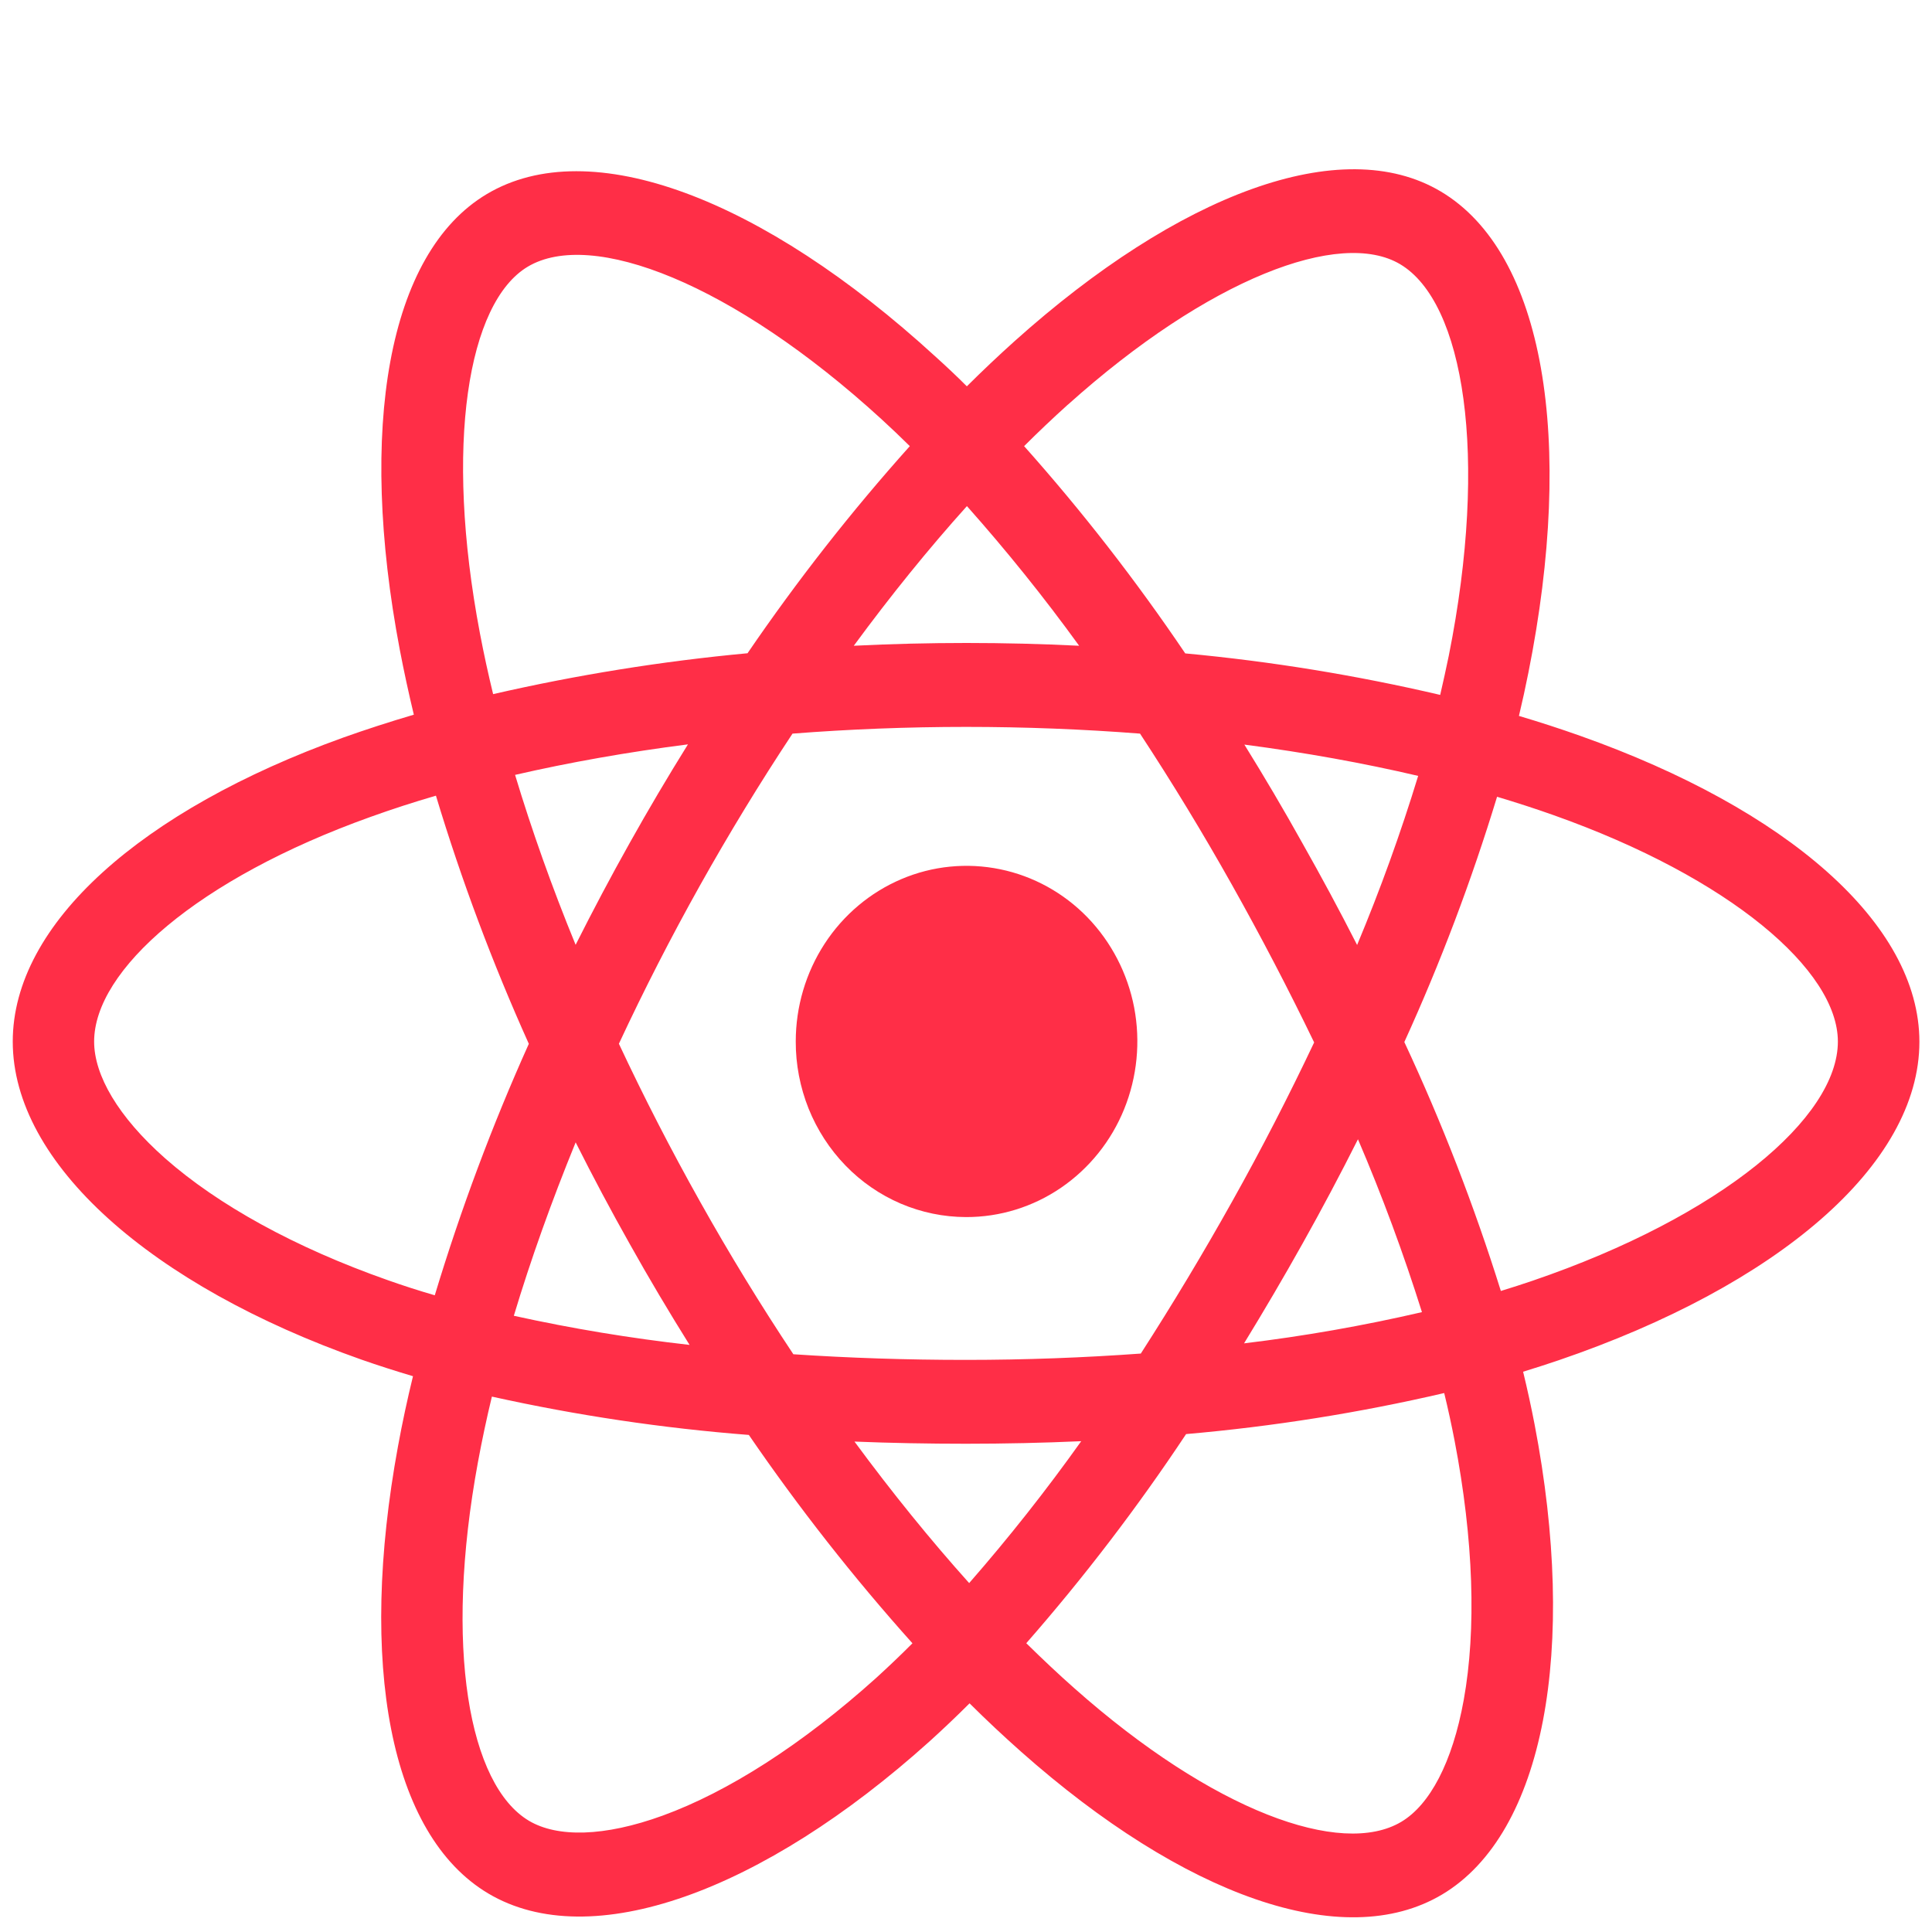 <svg width="25" height="25" viewBox="0 0 25 25" fill="none" xmlns="http://www.w3.org/2000/svg">
<path d="M20.449 9.522C20.186 9.429 19.922 9.343 19.655 9.264C19.699 9.079 19.74 8.893 19.777 8.706C20.379 5.698 19.986 3.276 18.644 2.478C17.359 1.713 15.251 2.511 13.126 4.417C12.917 4.605 12.712 4.799 12.511 4.999C12.378 4.866 12.241 4.737 12.1 4.61C9.872 2.571 7.639 1.712 6.298 2.512C5.013 3.279 4.632 5.556 5.173 8.406C5.227 8.688 5.288 8.969 5.355 9.248C5.039 9.341 4.734 9.44 4.442 9.544C1.833 10.482 0.165 11.953 0.165 13.478C0.165 15.054 1.955 16.634 4.676 17.593C4.896 17.67 5.119 17.741 5.344 17.808C5.271 18.107 5.206 18.409 5.15 18.715C4.636 21.516 5.037 23.74 6.319 24.502C7.644 25.289 9.866 24.48 12.032 22.53C12.203 22.375 12.374 22.213 12.546 22.041C12.762 22.256 12.985 22.465 13.214 22.668C15.311 24.527 17.382 25.278 18.662 24.514C19.986 23.724 20.416 21.335 19.857 18.429C19.814 18.207 19.765 17.981 19.709 17.75C19.865 17.702 20.018 17.653 20.168 17.602C22.995 16.637 24.837 15.075 24.837 13.48C24.836 11.947 23.114 10.467 20.449 9.522ZM13.819 5.236C15.64 3.603 17.342 2.958 18.118 3.419C18.944 3.91 19.266 5.89 18.747 8.486C18.712 8.655 18.675 8.824 18.636 8.992C17.549 8.738 16.447 8.558 15.337 8.455C14.701 7.514 14.005 6.618 13.252 5.773C13.436 5.589 13.625 5.41 13.818 5.236H13.819ZM7.449 14.782C7.672 15.226 7.905 15.664 8.149 16.097C8.396 16.539 8.655 16.974 8.923 17.403C8.16 17.317 7.401 17.192 6.649 17.026C6.867 16.301 7.136 15.548 7.449 14.782ZM7.449 12.227C7.141 11.477 6.88 10.74 6.665 10.027C7.37 9.865 8.12 9.732 8.902 9.632C8.64 10.053 8.388 10.479 8.146 10.912C7.903 11.345 7.671 11.784 7.448 12.227H7.449ZM8.009 13.505C8.334 12.808 8.684 12.125 9.059 11.455C9.434 10.786 9.832 10.132 10.255 9.493C10.989 9.436 11.741 9.406 12.502 9.406C13.262 9.406 14.019 9.436 14.752 9.493C15.171 10.131 15.567 10.783 15.941 11.449C16.315 12.115 16.67 12.795 17.005 13.489C16.674 14.188 16.321 14.874 15.944 15.547C15.57 16.216 15.176 16.872 14.762 17.515C14.029 17.568 13.271 17.597 12.5 17.597C11.729 17.597 10.985 17.572 10.266 17.524C9.84 16.883 9.438 16.226 9.061 15.553C8.683 14.88 8.332 14.197 8.008 13.505H8.009ZM16.856 16.09C17.105 15.646 17.343 15.197 17.572 14.742C17.885 15.473 18.161 16.219 18.4 16.979C17.64 17.155 16.872 17.29 16.098 17.383C16.359 16.957 16.612 16.526 16.856 16.09ZM17.561 12.228C17.334 11.782 17.097 11.342 16.851 10.907C16.612 10.478 16.362 10.054 16.102 9.635C16.888 9.738 17.643 9.874 18.351 10.04C18.124 10.783 17.86 11.513 17.561 12.228ZM12.512 6.549C13.025 7.126 13.51 7.729 13.964 8.356C12.992 8.308 12.02 8.308 11.048 8.356C11.527 7.704 12.018 7.098 12.512 6.549ZM6.829 3.451C7.654 2.959 9.479 3.663 11.403 5.421C11.526 5.534 11.65 5.651 11.773 5.773C11.016 6.618 10.315 7.513 9.673 8.453C8.566 8.556 7.466 8.733 6.381 8.982C6.318 8.723 6.261 8.462 6.211 8.199C5.746 5.755 6.054 3.914 6.829 3.451ZM5.626 16.761C5.42 16.701 5.217 16.636 5.017 16.565C3.814 16.142 2.82 15.591 2.138 14.99C1.528 14.451 1.218 13.914 1.218 13.478C1.218 12.553 2.558 11.372 4.791 10.572C5.072 10.471 5.355 10.379 5.641 10.296C5.972 11.393 6.374 12.465 6.843 13.507C6.368 14.563 5.962 15.65 5.626 16.761ZM11.338 21.712C10.38 22.574 9.421 23.186 8.575 23.494C7.816 23.77 7.211 23.778 6.845 23.561C6.067 23.099 5.743 21.313 6.185 18.918C6.237 18.636 6.297 18.354 6.365 18.072C7.461 18.315 8.572 18.481 9.69 18.568C10.338 19.513 11.045 20.414 11.807 21.264C11.654 21.418 11.497 21.567 11.338 21.712ZM12.541 20.485C12.042 19.929 11.543 19.314 11.057 18.654C11.529 18.673 12.01 18.682 12.5 18.682C13.003 18.682 13.5 18.671 13.991 18.649C13.538 19.285 13.054 19.898 12.541 20.485ZM18.941 21.995C18.794 22.811 18.499 23.356 18.133 23.574C17.356 24.038 15.693 23.435 13.9 21.844C13.695 21.663 13.489 21.468 13.28 21.263C14.027 20.41 14.718 19.506 15.348 18.557C16.472 18.459 17.588 18.282 18.688 18.026C18.739 18.235 18.783 18.44 18.822 18.641C19.069 19.925 19.105 21.087 18.941 21.995ZM19.836 16.571C19.701 16.617 19.562 16.662 19.421 16.705C19.076 15.603 18.659 14.527 18.172 13.484C18.641 12.455 19.042 11.394 19.372 10.31C19.625 10.386 19.87 10.465 20.106 10.549C22.389 11.359 23.782 12.557 23.782 13.478C23.782 14.461 22.277 15.737 19.836 16.571Z" fill="#FF2E47"/>
<path d="M12.5 15.749C12.938 15.75 13.366 15.618 13.73 15.369C14.094 15.12 14.379 14.766 14.547 14.351C14.715 13.936 14.76 13.479 14.676 13.037C14.591 12.596 14.381 12.191 14.073 11.872C13.764 11.553 13.37 11.336 12.941 11.248C12.512 11.16 12.067 11.204 11.663 11.376C11.259 11.548 10.913 11.839 10.67 12.213C10.427 12.587 10.297 13.026 10.297 13.476C10.296 13.774 10.353 14.069 10.463 14.345C10.574 14.62 10.736 14.871 10.941 15.082C11.145 15.293 11.388 15.46 11.656 15.575C11.923 15.689 12.21 15.748 12.5 15.749Z" fill="#FF2E47"/>
</svg>
